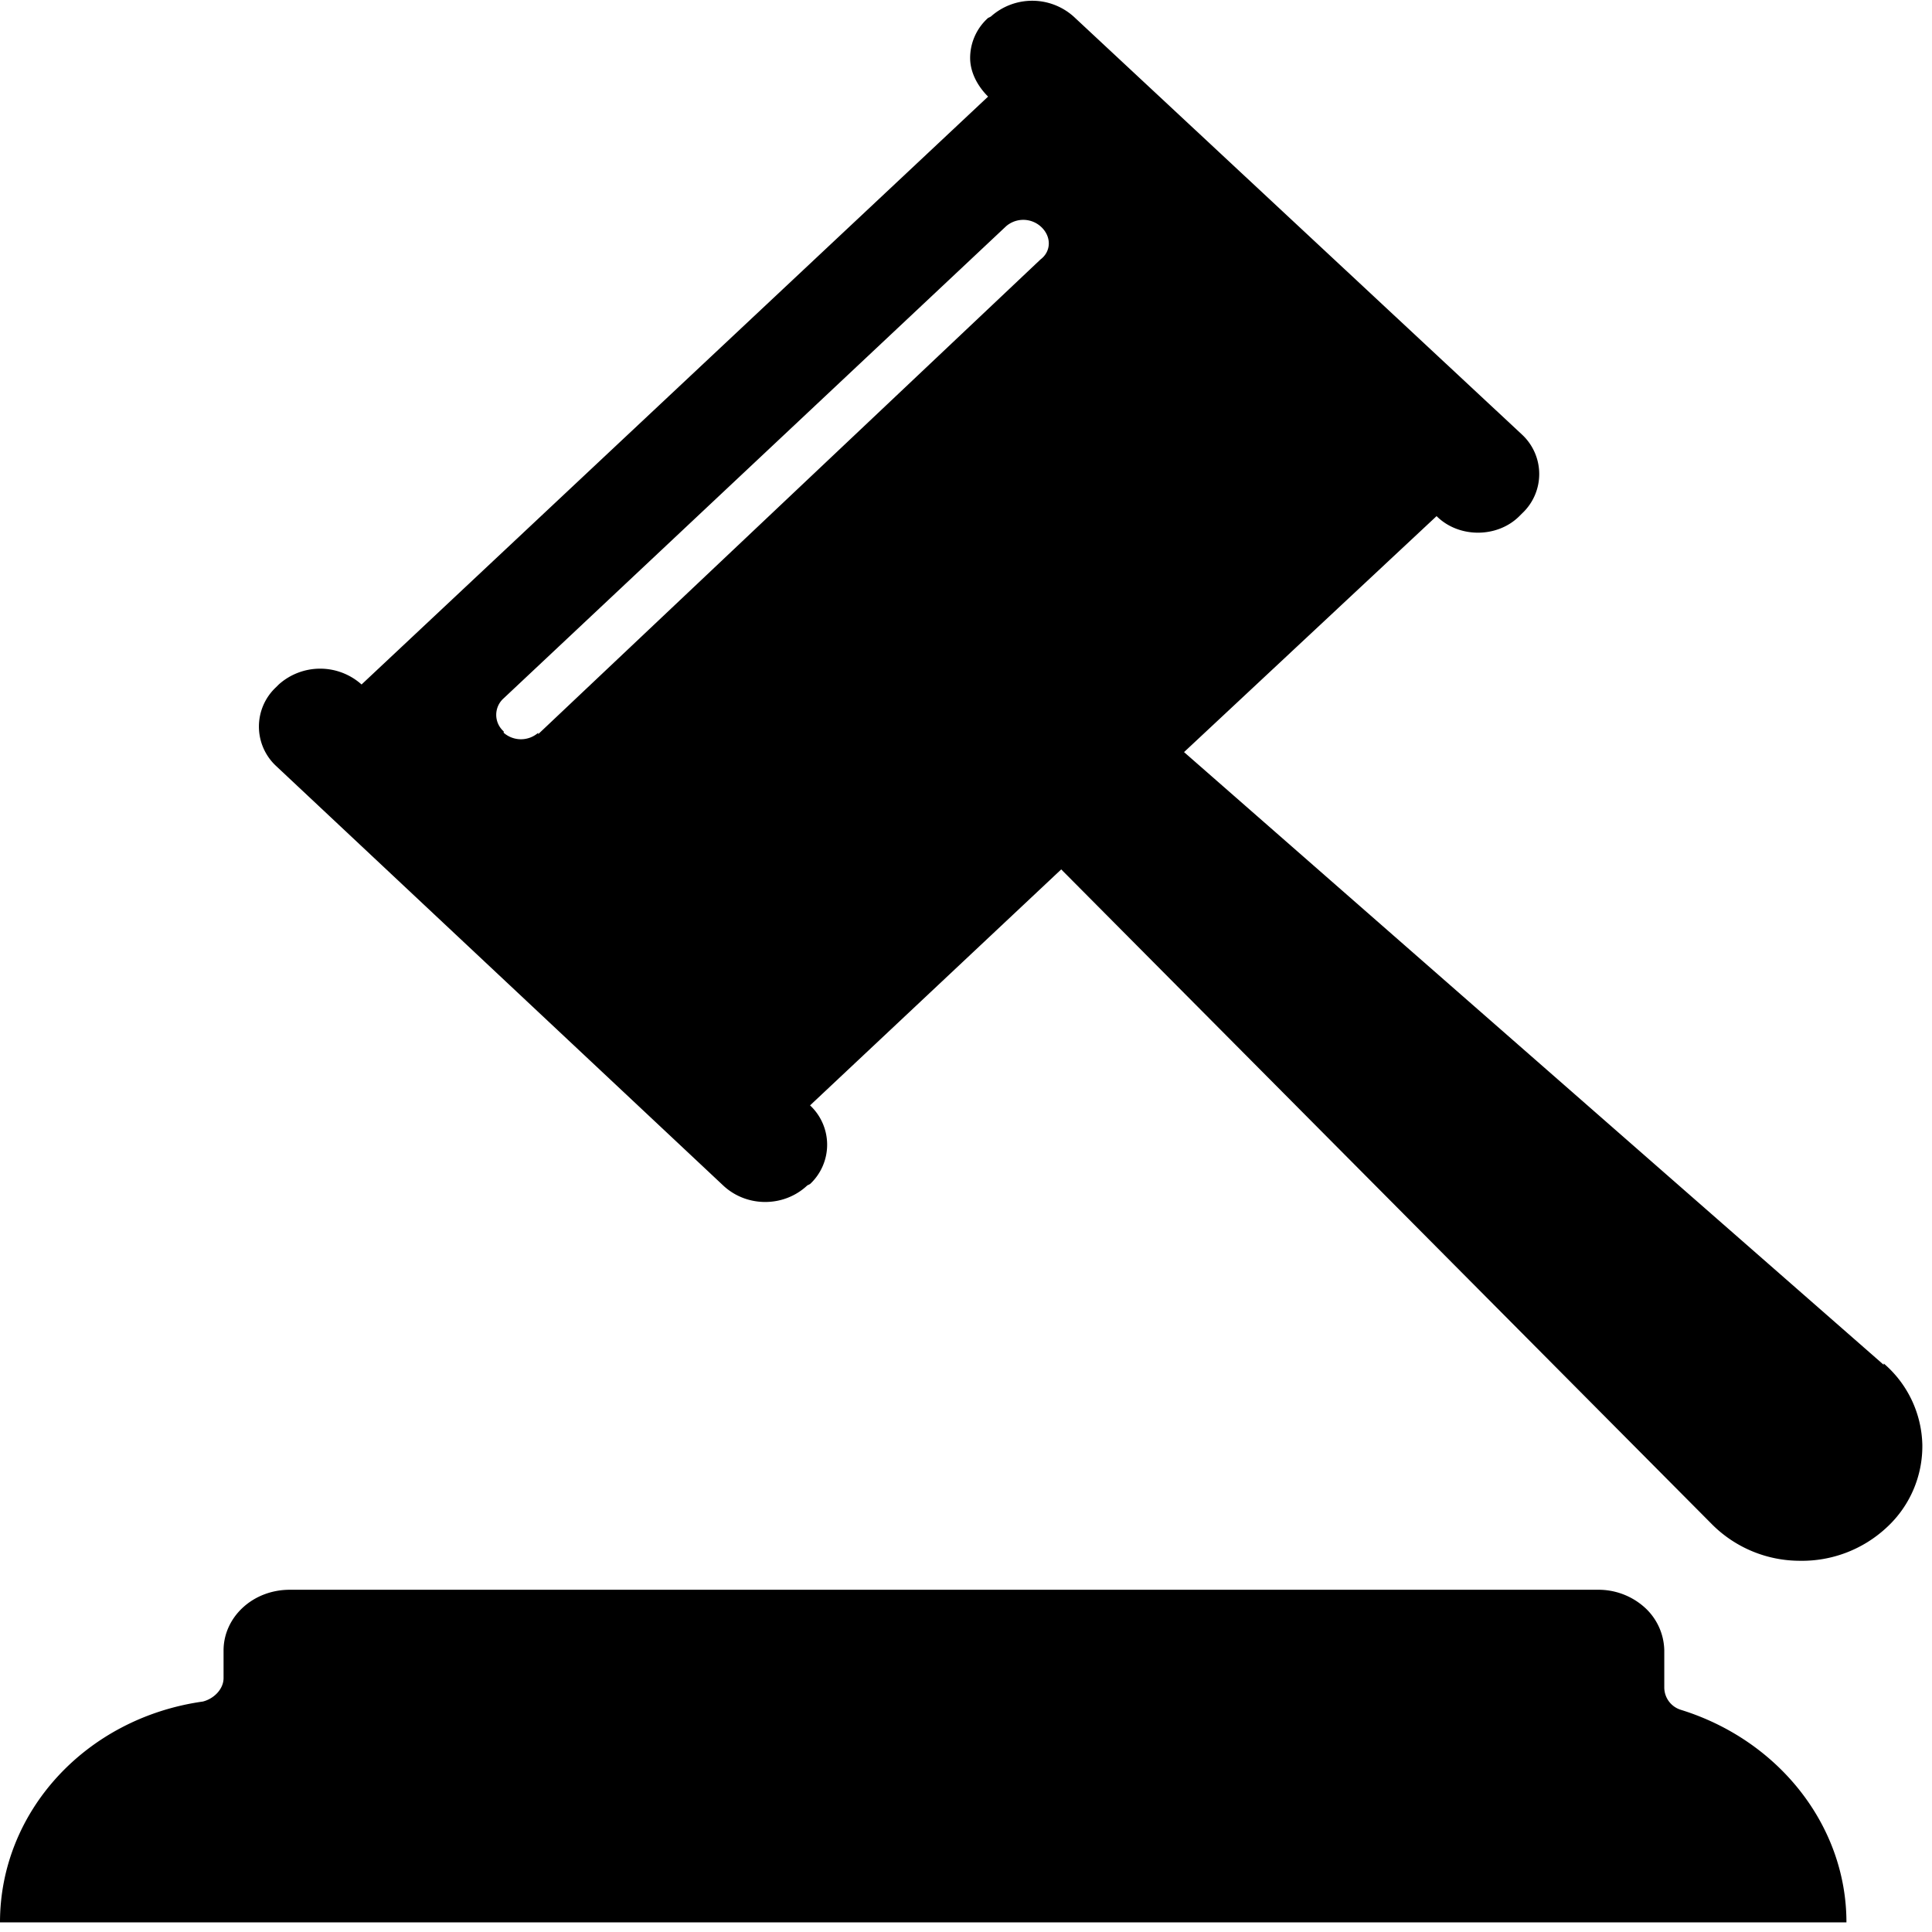 <svg width="14px" height="14px" xmlns="http://www.w3.org/2000/svg">
  <path
      d="M12.18 12.39a.17.17 0 0 1-.12-.16v-.27a.43.43 0 0 0-.14-.31.5.5 0 0 0-.34-.13H2.1c-.27 0-.48.2-.48.44v.2c0 .08-.07.15-.15.17-.85.12-1.47.8-1.47 1.6h13.38c0-.7-.49-1.32-1.2-1.54Zm1.47-2.5L8.58 5.45l1.83-1.71c.16.16.44.16.6 0l.02-.02a.39.39 0 0 0 0-.57L7.78.12a.45.45 0 0 0-.6 0l-.02.01a.39.39 0 0 0-.13.29c0 .1.05.2.13.28L2.62 4.96a.45.45 0 0 0-.6 0L2 4.98a.39.39 0 0 0 0 .57l3.24 3.04c.17.16.44.16.61 0l.02-.01a.39.39 0 0 0 0-.57L7.69 6.3l4.72 4.75a.9.9 0 0 0 .63.26.9.9 0 0 0 .63-.24.8.8 0 0 0 .26-.6.8.8 0 0 0-.28-.59ZM3.9 5.31a.19.19 0 0 1-.25 0V5.3a.16.16 0 0 1 0-.24l3.64-3.42a.19.19 0 0 1 .25 0c.08.07.08.18 0 .24L3.9 5.32Z"/>
</svg>
